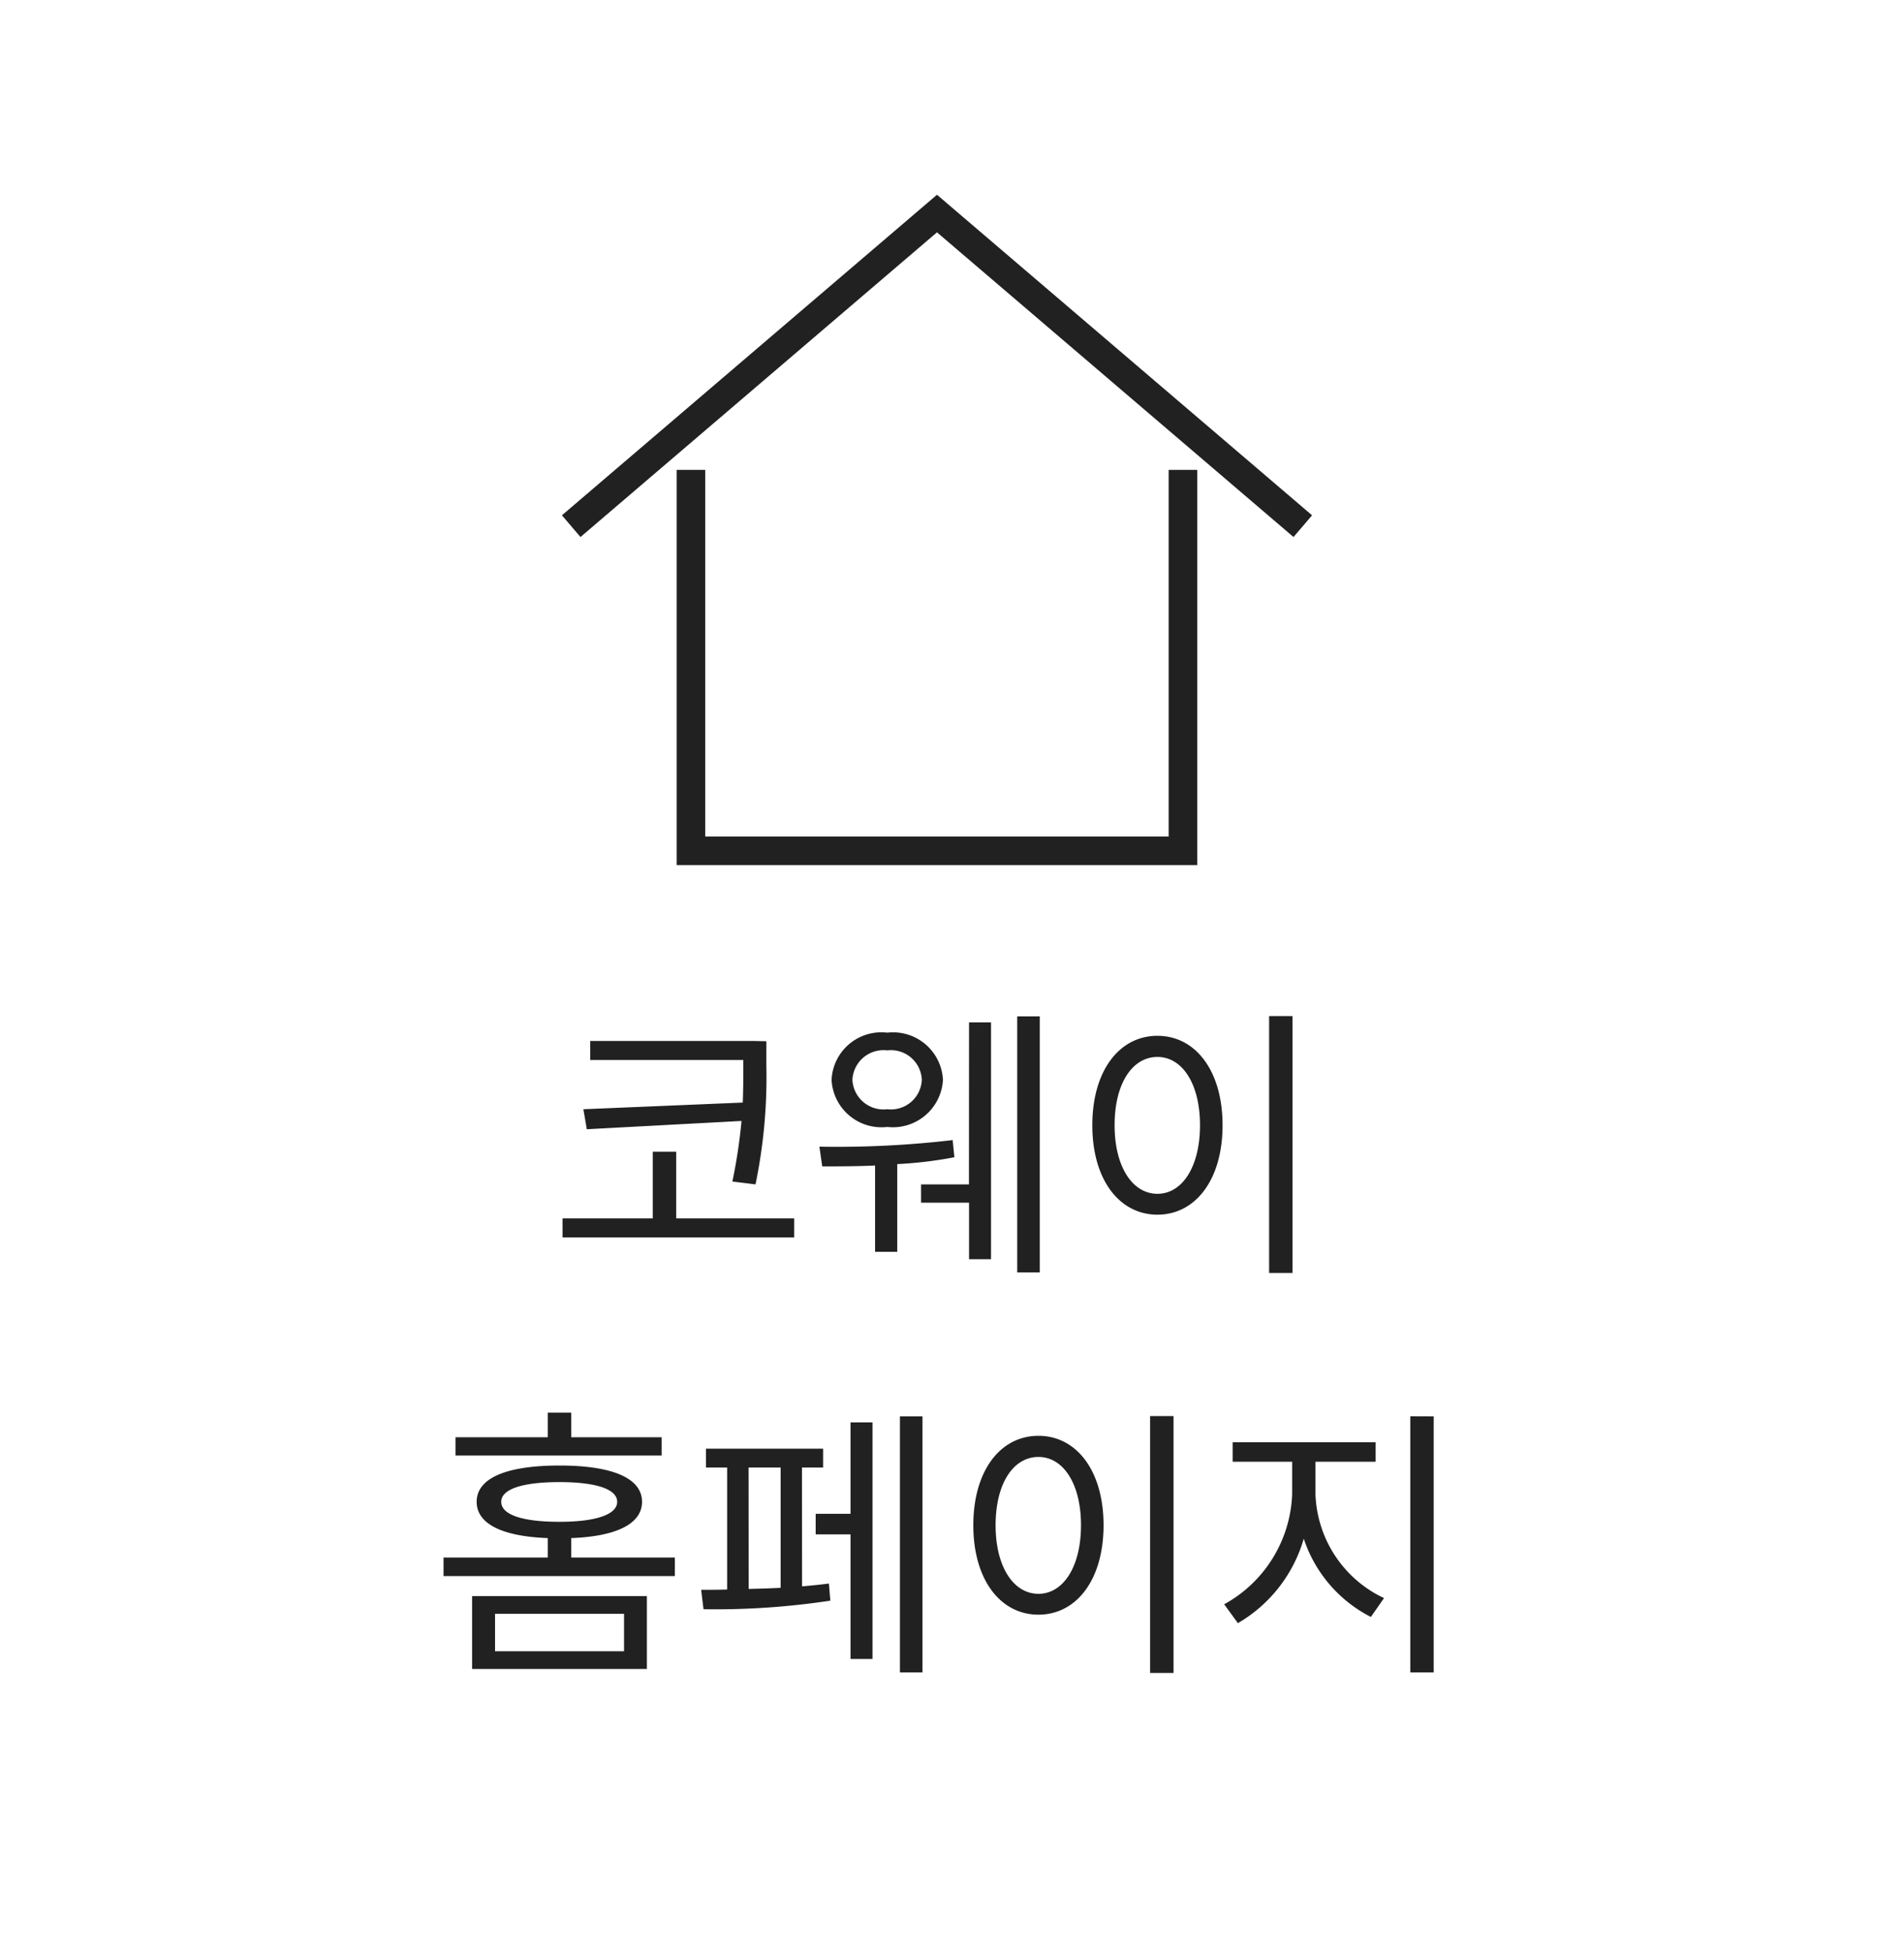 <svg id="구성_요소_43_3" data-name="구성 요소 43 – 3" xmlns="http://www.w3.org/2000/svg" width="80" height="82" viewBox="0 0 80 82">
  <defs>
    <style>
      .cls-1, .cls-2 {
        fill: none;
      }

      .cls-2 {
        stroke: #212122;
        stroke-width: 1.2px;
      }

      .cls-3 {
        fill: #212122;
      }
    </style>
  </defs>
  <rect id="사각형_86" data-name="사각형 86" class="cls-1" width="80" height="82"/>
  <g id="구성_요소_39_2" data-name="구성 요소 39 – 2" transform="translate(18.636 8.969)">
    <g id="그룹_21503" data-name="그룹 21503" transform="translate(-1852.484 -2033.859)">
      <path id="패스_46" data-name="패스 46" class="cls-2" d="M1889.587,2053.053l-15.37-13.13-15.369,13.13" transform="translate(-1 -6.064)"/>
      <path id="패스_47" data-name="패스 47" class="cls-2" d="M1864.828,2052.719v16H1885.5v-16" transform="translate(-1.949 -8.094)"/>
    </g>
    <path id="패스_36458" data-name="패스 36458" class="cls-3" d="M1.512-5.964l.144.84,6.5-.348a22.365,22.365,0,0,1-.384,2.544l.972.12a22.173,22.173,0,0,0,.456-5V-8.82L8.64-8.832H1.8v.8H8.232v.216c0,.492,0,1.008-.024,1.572Zm3.9,4.584v-2.8H4.428v2.8H.636v.8h9.732v-.8ZM14.28-8.436A1.3,1.3,0,0,1,15.732-7.2,1.3,1.3,0,0,1,14.28-5.964,1.308,1.308,0,0,1,12.816-7.2,1.308,1.308,0,0,1,14.28-8.436Zm0,3.216A2.107,2.107,0,0,0,16.62-7.2a2.1,2.1,0,0,0-2.34-1.98A2.093,2.093,0,0,0,11.94-7.2,2.1,2.1,0,0,0,14.28-5.22Zm2.748.552a41.848,41.848,0,0,1-5.6.276l.12.828c.624,0,1.4,0,2.22-.036V.024H14.7V-3.66a17.046,17.046,0,0,0,2.4-.288Zm.684,1.86H15.7v.768h2.016V.336h.924V-9.612h-.924ZM19.74-9.864V.888h.948V-9.864Zm10.584-.012V.912h.984V-9.876Zm-4.692.828c-1.6,0-2.736,1.464-2.736,3.756s1.14,3.756,2.736,3.756S28.368-3,28.368-5.292,27.228-9.048,25.632-9.048Zm0,.888c1.044,0,1.788,1.128,1.788,2.868s-.744,2.88-1.788,2.88-1.8-1.128-1.8-2.88S24.576-8.16,25.632-8.16Z" transform="translate(4.364 43.583)"/>
    <path id="패스_36459" data-name="패스 36459" class="cls-3" d="M9.8-8.988H6V-10.02H5.016v1.032H1.14v.768H9.8ZM2.8-1.572H8.22V0H2.8ZM1.836.744H9.18v-3.06H1.836ZM3.06-6.276c0-.528.876-.828,2.448-.828,1.548,0,2.424.3,2.424.828s-.876.84-2.424.84C3.936-5.436,3.06-5.736,3.06-6.276ZM6-3.936v-.816c1.9-.072,2.976-.6,2.976-1.524,0-1-1.26-1.524-3.468-1.524-2.232,0-3.48.528-3.48,1.524,0,.924,1.068,1.452,2.988,1.524v.816H.636v.78h9.72v-.78Zm7.452-3.78H14.8v5.052c-.456.024-.9.036-1.344.048Zm2.244,0h.888v-.792h-4.92v.792h.888v5.124c-.408.012-.768.012-1.092.012l.1.816a32.392,32.392,0,0,0,5.328-.36l-.06-.72c-.348.048-.744.084-1.128.12Zm2.04,1.944H16.272v.864h1.464V.324h.924V-9.612h-.924Zm2.076-4.092V.888h.948V-9.864Zm10.512-.012V.912h.984V-9.876Zm-4.692.828c-1.6,0-2.736,1.464-2.736,3.756s1.14,3.756,2.736,3.756S28.368-3,28.368-5.292,27.228-9.048,25.632-9.048Zm0,.888c1.044,0,1.788,1.128,1.788,2.868s-.744,2.88-1.788,2.88-1.8-1.128-1.8-2.88S24.576-8.16,25.632-8.16Zm11.64.2H39.8v-.816H33.792v.816h2.5v1.368a5.505,5.505,0,0,1-2.856,4.62l.576.792A6.036,6.036,0,0,0,36.78-4.728,5.686,5.686,0,0,0,39.6-1.44l.552-.792a5.012,5.012,0,0,1-2.88-4.356Zm3.984-1.908V.888h.984V-9.864Z" transform="translate(-0.636 60.383)"/>
  </g>
</svg>
